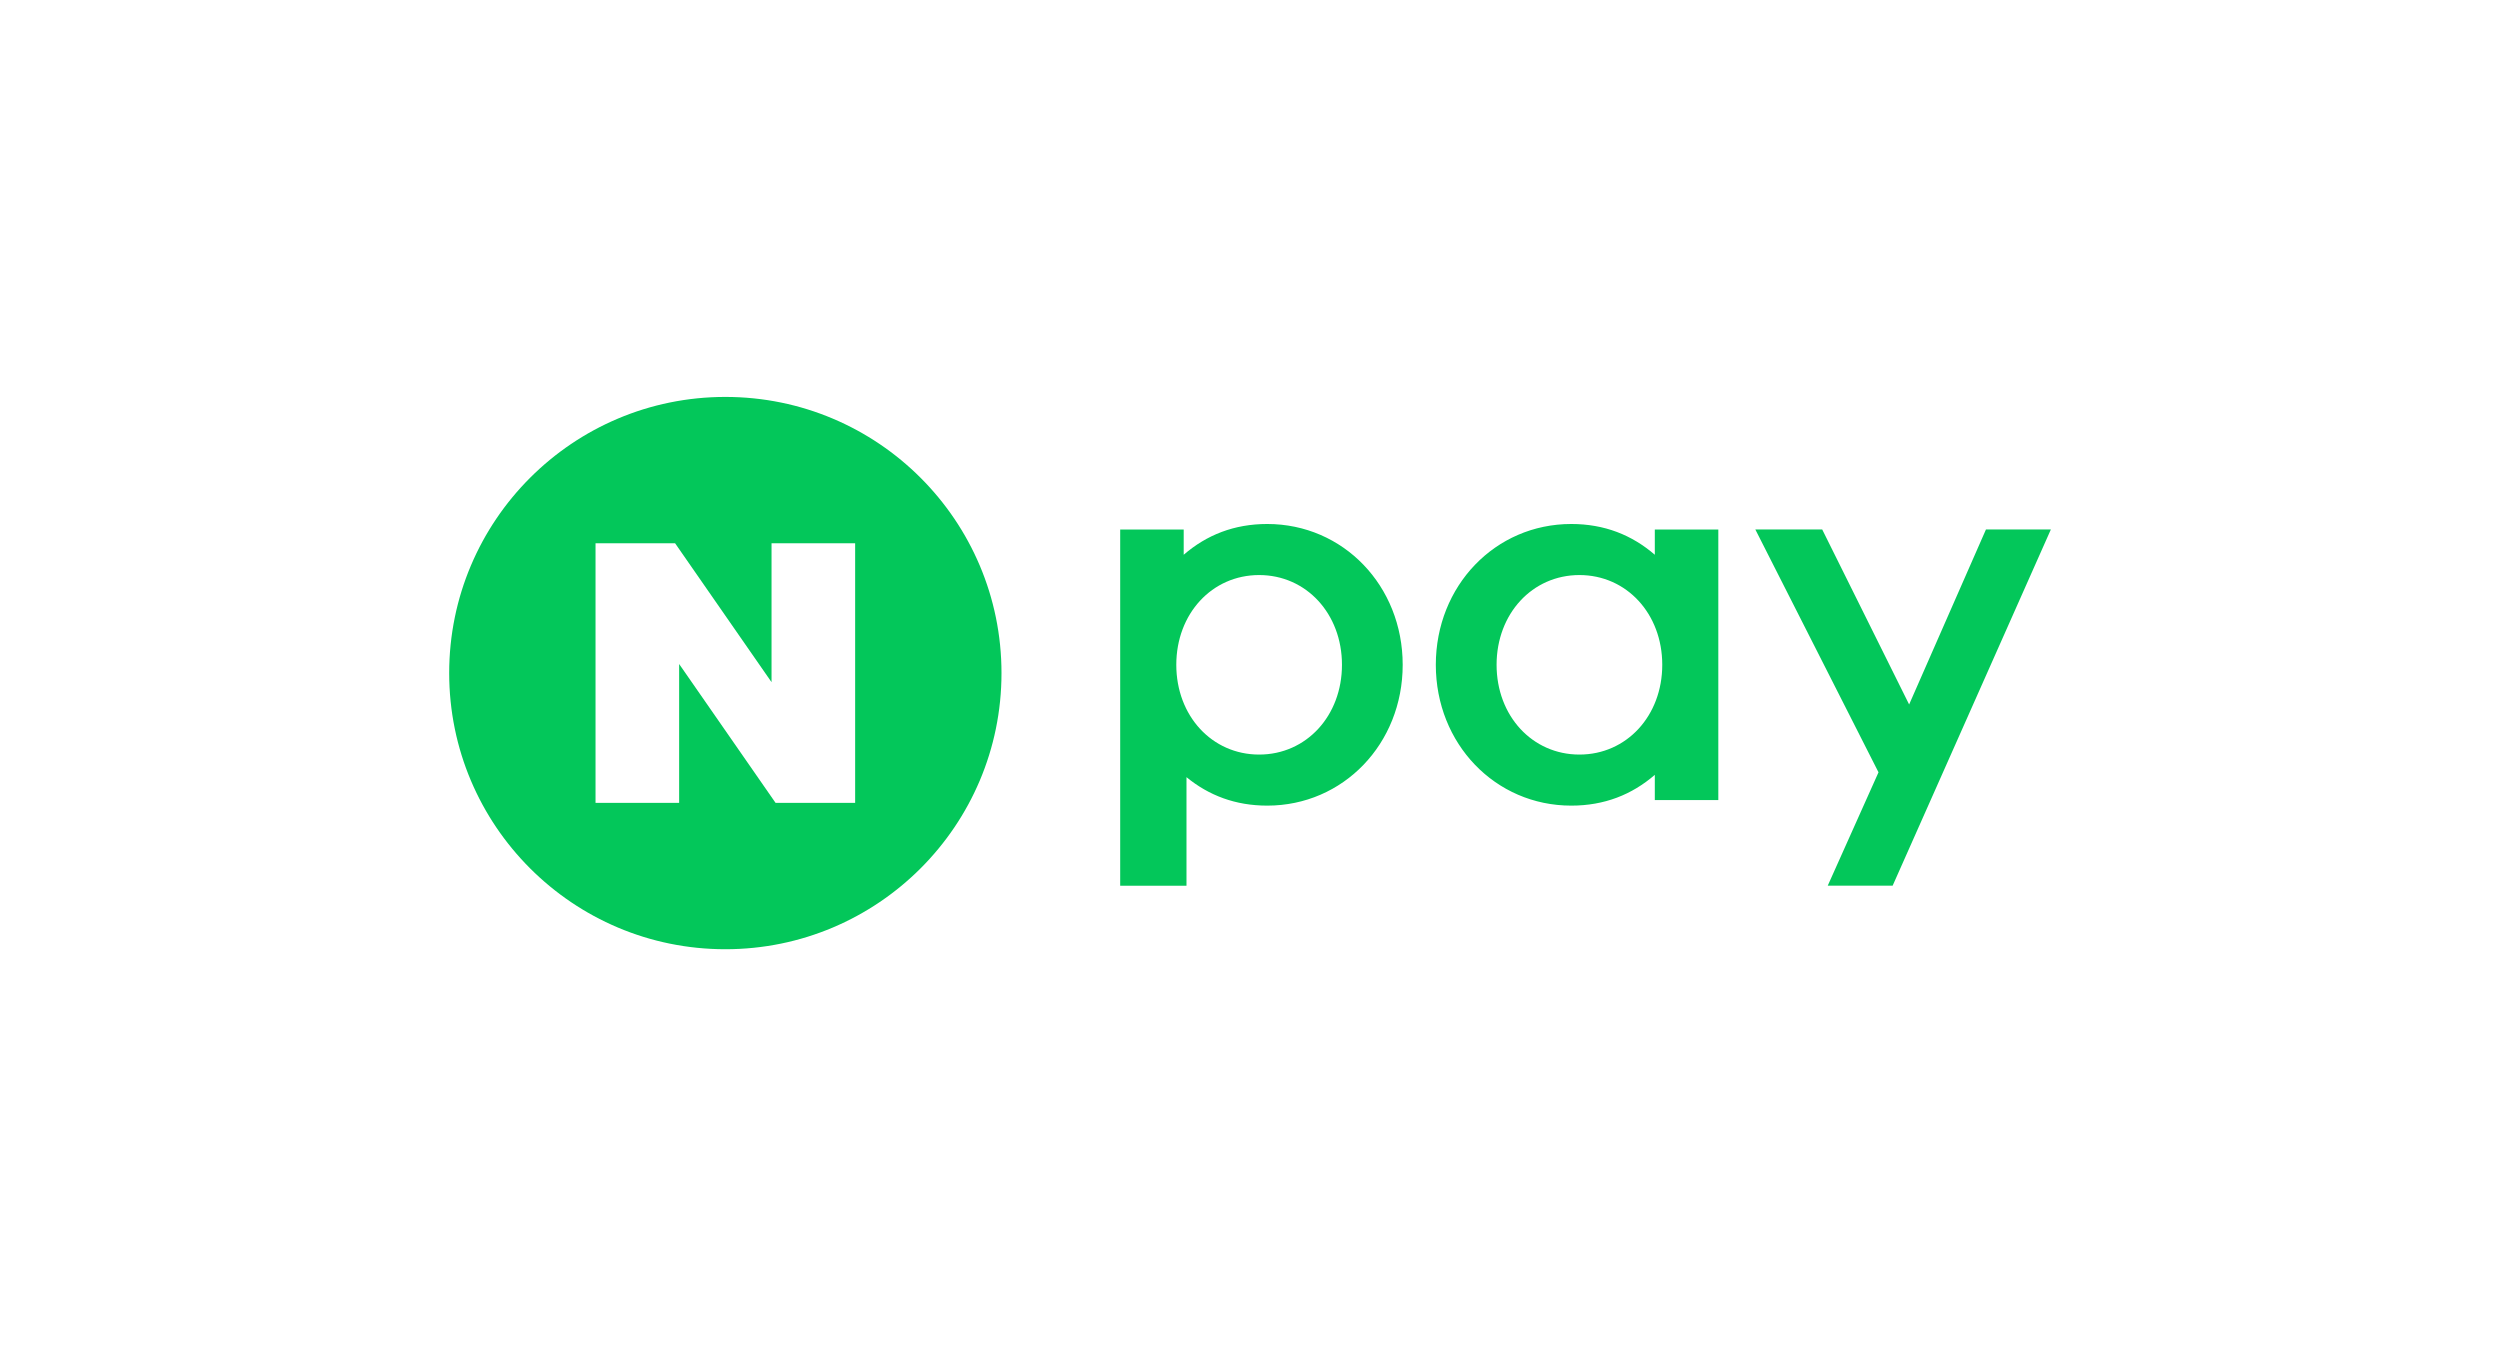 <svg id="npay-logo" enable-background="new 0 0 52 28" viewBox="0 0 52 28" xmlns="http://www.w3.org/2000/svg"><g fill="#03c75a"><path d="m41.308 11.013-1.598 3.64-1.808-3.64h-1.391l2.562 5.051-1.056 2.358h1.35l3.291-7.409zm-5.567 5.629h-1.321v-.525c-.477.412-1.048.64-1.738.64-1.581 0-2.817-1.286-2.817-2.929s1.236-2.929 2.817-2.929c.689 0 1.261.228 1.738.64v-.525h1.321zm-1.166-2.814c0-1.061-.741-1.867-1.723-1.867s-1.723.806-1.723 1.867.741 1.867 1.723 1.867 1.723-.806 1.723-1.867zm-11.275 4.595h1.379v-2.258c.465.381 1.018.592 1.68.592 1.581 0 2.817-1.286 2.817-2.929s-1.236-2.929-2.817-2.929c-.689 0-1.261.228-1.738.64v-.525h-1.321zm2.89-6.462c.982 0 1.723.806 1.723 1.867s-.741 1.867-1.723 1.867-1.723-.806-1.723-1.867.74-1.867 1.723-1.867z"></path><path d="m20.831 14c0 3.172-2.572 5.744-5.744 5.744s-5.744-2.572-5.744-5.744 2.572-5.744 5.744-5.744 5.744 2.572 5.744 5.744zm-4.783-2.7v2.889l-2.006-2.889h-1.655v5.4h1.739v-2.889l2.006 2.889h1.655v-5.4z"></path></g></svg>